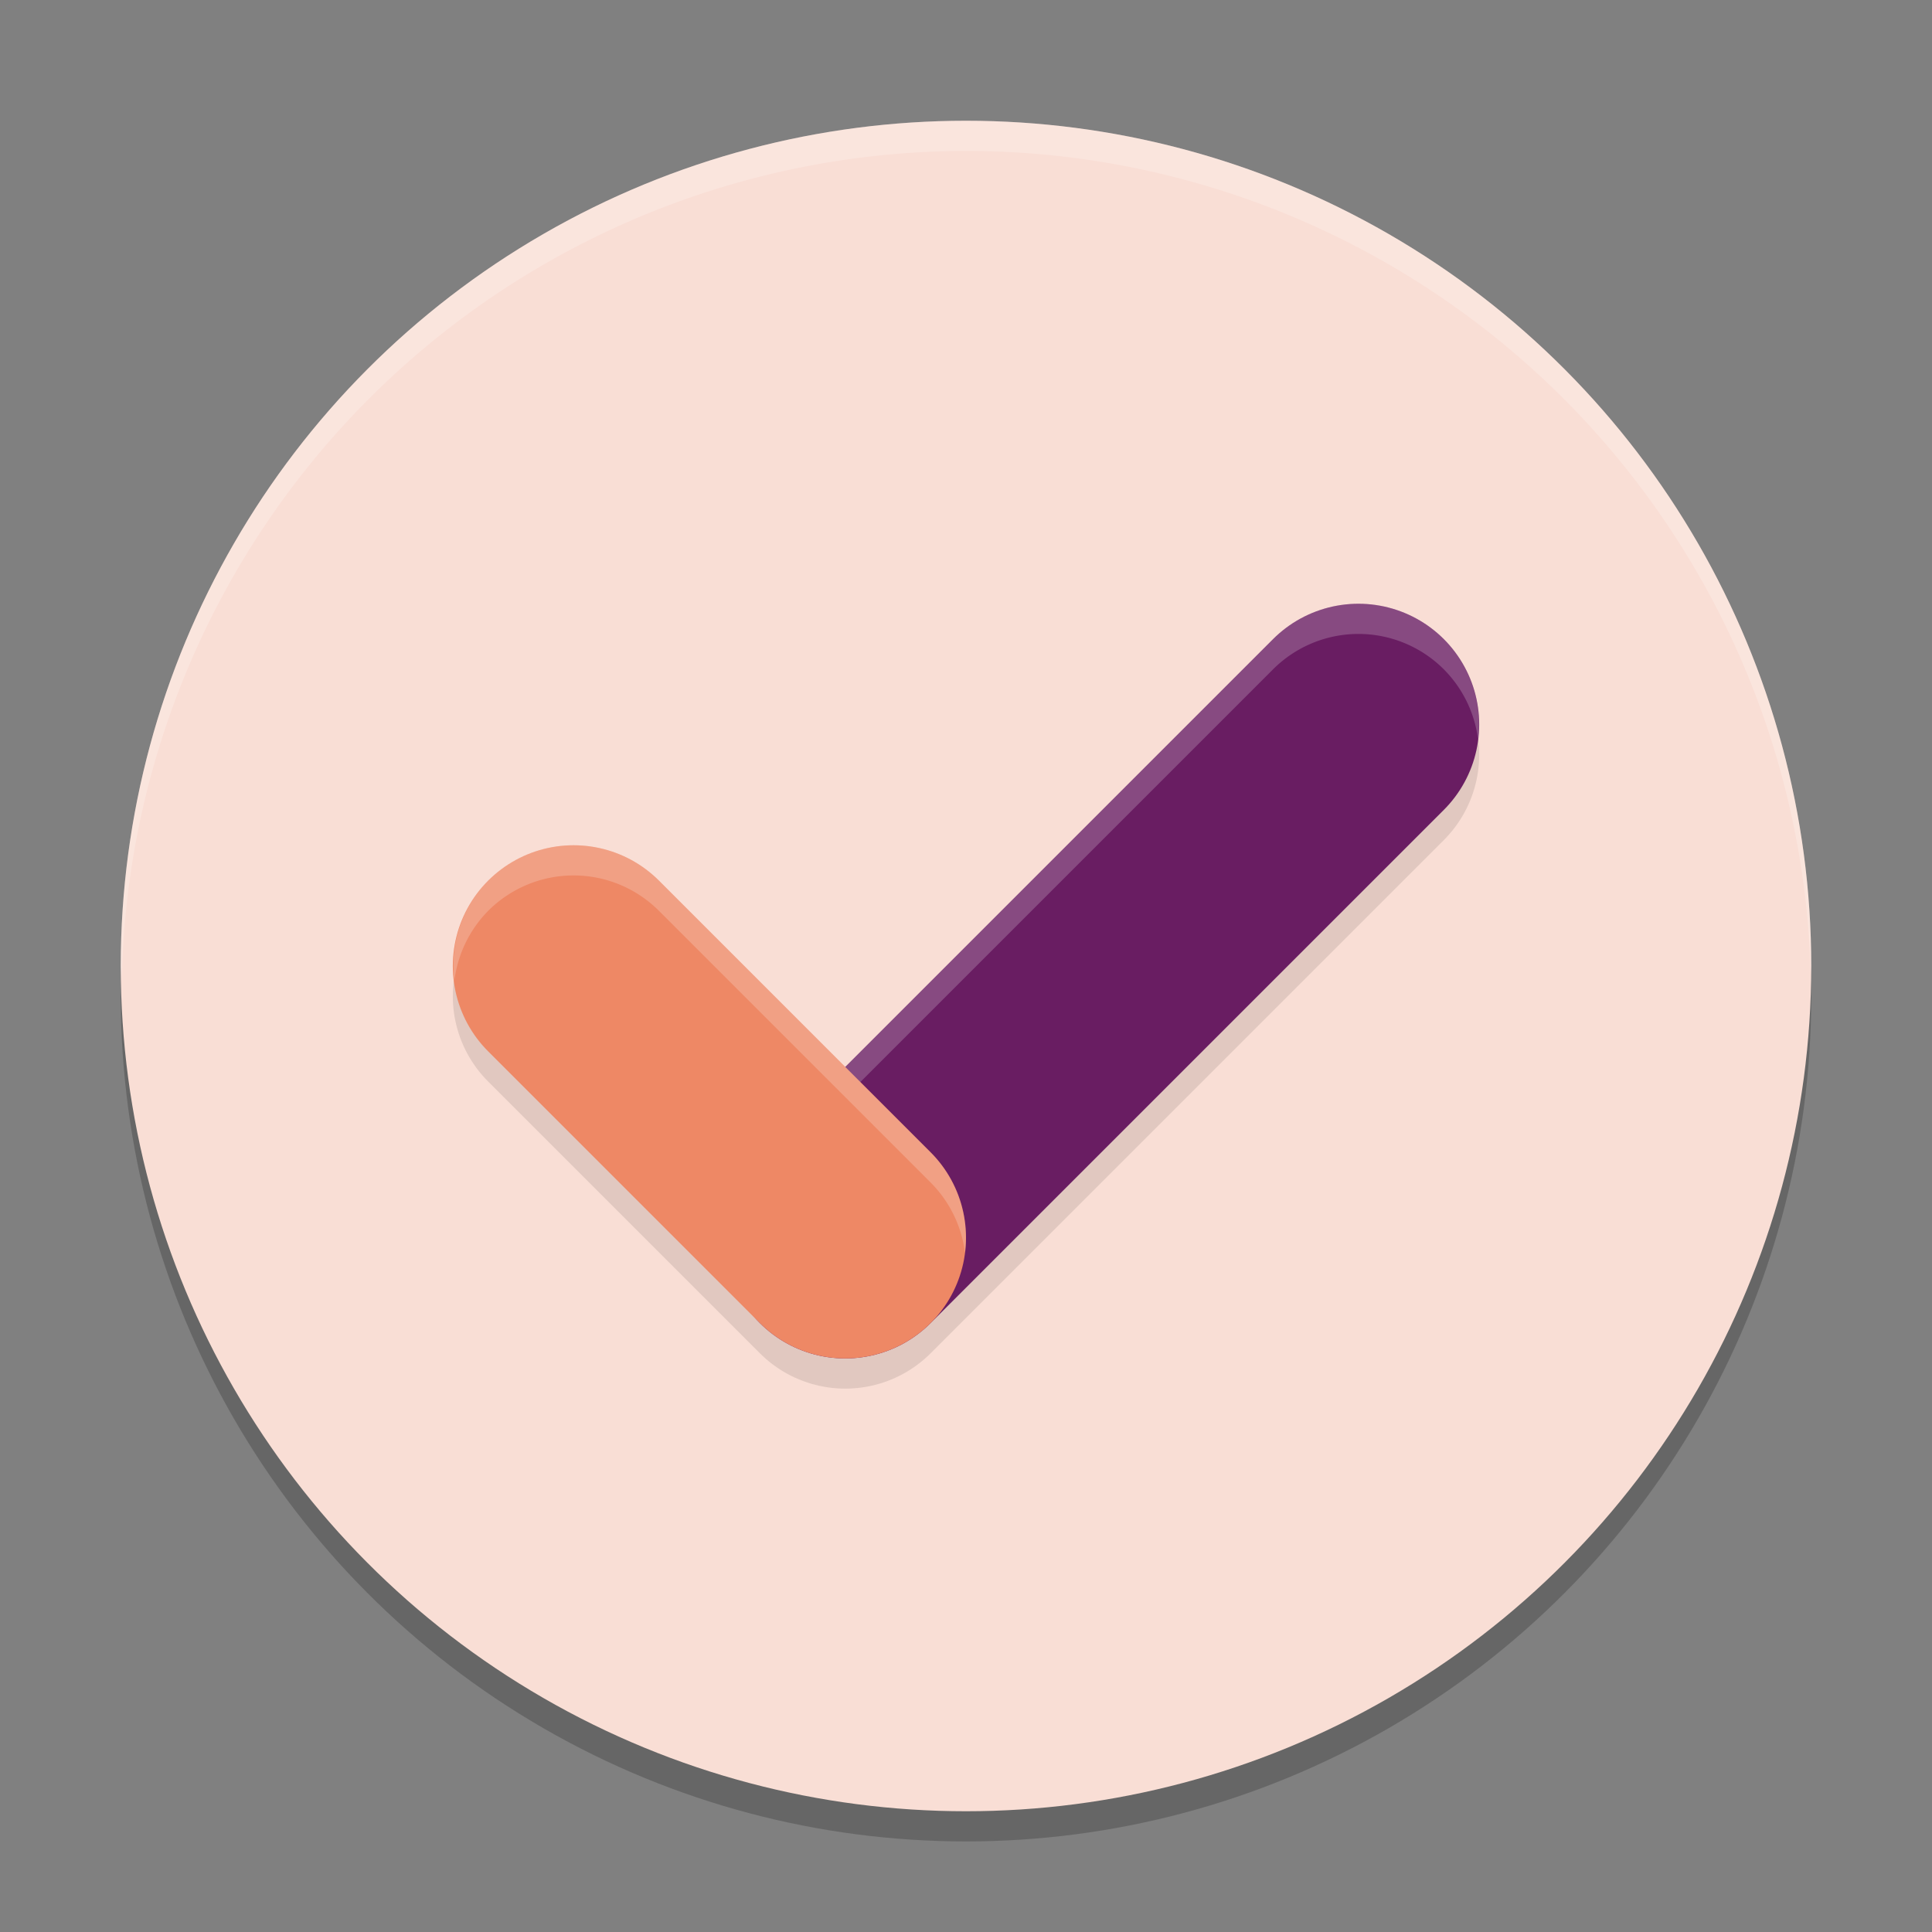<svg xmlns="http://www.w3.org/2000/svg" width="64" height="64" version="1">
 <rect width="100%" height="100%" fill="#808080" stroke="none"/>
 <circle style="opacity:0.2" cx="32" cy="33" r="28"/>
 <circle style="fill:#f9ded5" cx="32" cy="32" r="28"/>
 <path style="opacity:0.1;fill:none;stroke:#000000;stroke-width:8;stroke-linecap:round;stroke-linejoin:round" d="M 19,33 28,42 V 42 L 45,25"/>
 <path style="fill:none;stroke:#691d62;stroke-width:8;stroke-linecap:round" d="M 45,24 28,41"/>
 <path style="fill:none;stroke:#ee8865;stroke-width:8;stroke-linecap:round" d="M 19,32 28,41"/>
 <path style="opacity:0.2;fill:#ffffff" d="M 32 4 A 28 28 0 0 0 4 32 A 28 28 0 0 0 4.035 32.5 A 28 28 0 0 1 32 5 A 28 28 0 0 1 59.982 32.252 A 28 28 0 0 0 60 32 A 28 28 0 0 0 32 4 z"/>
 <path style="fill:#ffffff;opacity:0.2" d="M 45 20 A 4 4 0 0 0 42.172 21.172 L 28 35.344 L 21.828 29.172 A 4 4 0 0 0 19 28 A 4 4 0 0 0 16.172 29.172 A 4 4 0 0 0 15.051 32.5 A 4 4 0 0 1 16.172 30.172 A 4 4 0 0 1 19 29 A 4 4 0 0 1 21.828 30.172 L 30.828 39.172 A 4 4 0 0 1 31.967 41.5 A 4 4 0 0 0 30.828 38.172 L 28.5 35.844 L 42.172 22.172 A 4 4 0 0 1 45 21 A 4 4 0 0 1 47.828 22.172 A 4 4 0 0 1 48.963 24.5 A 4 4 0 0 0 47.828 21.172 A 4 4 0 0 0 45 20 z"/>
</svg>
